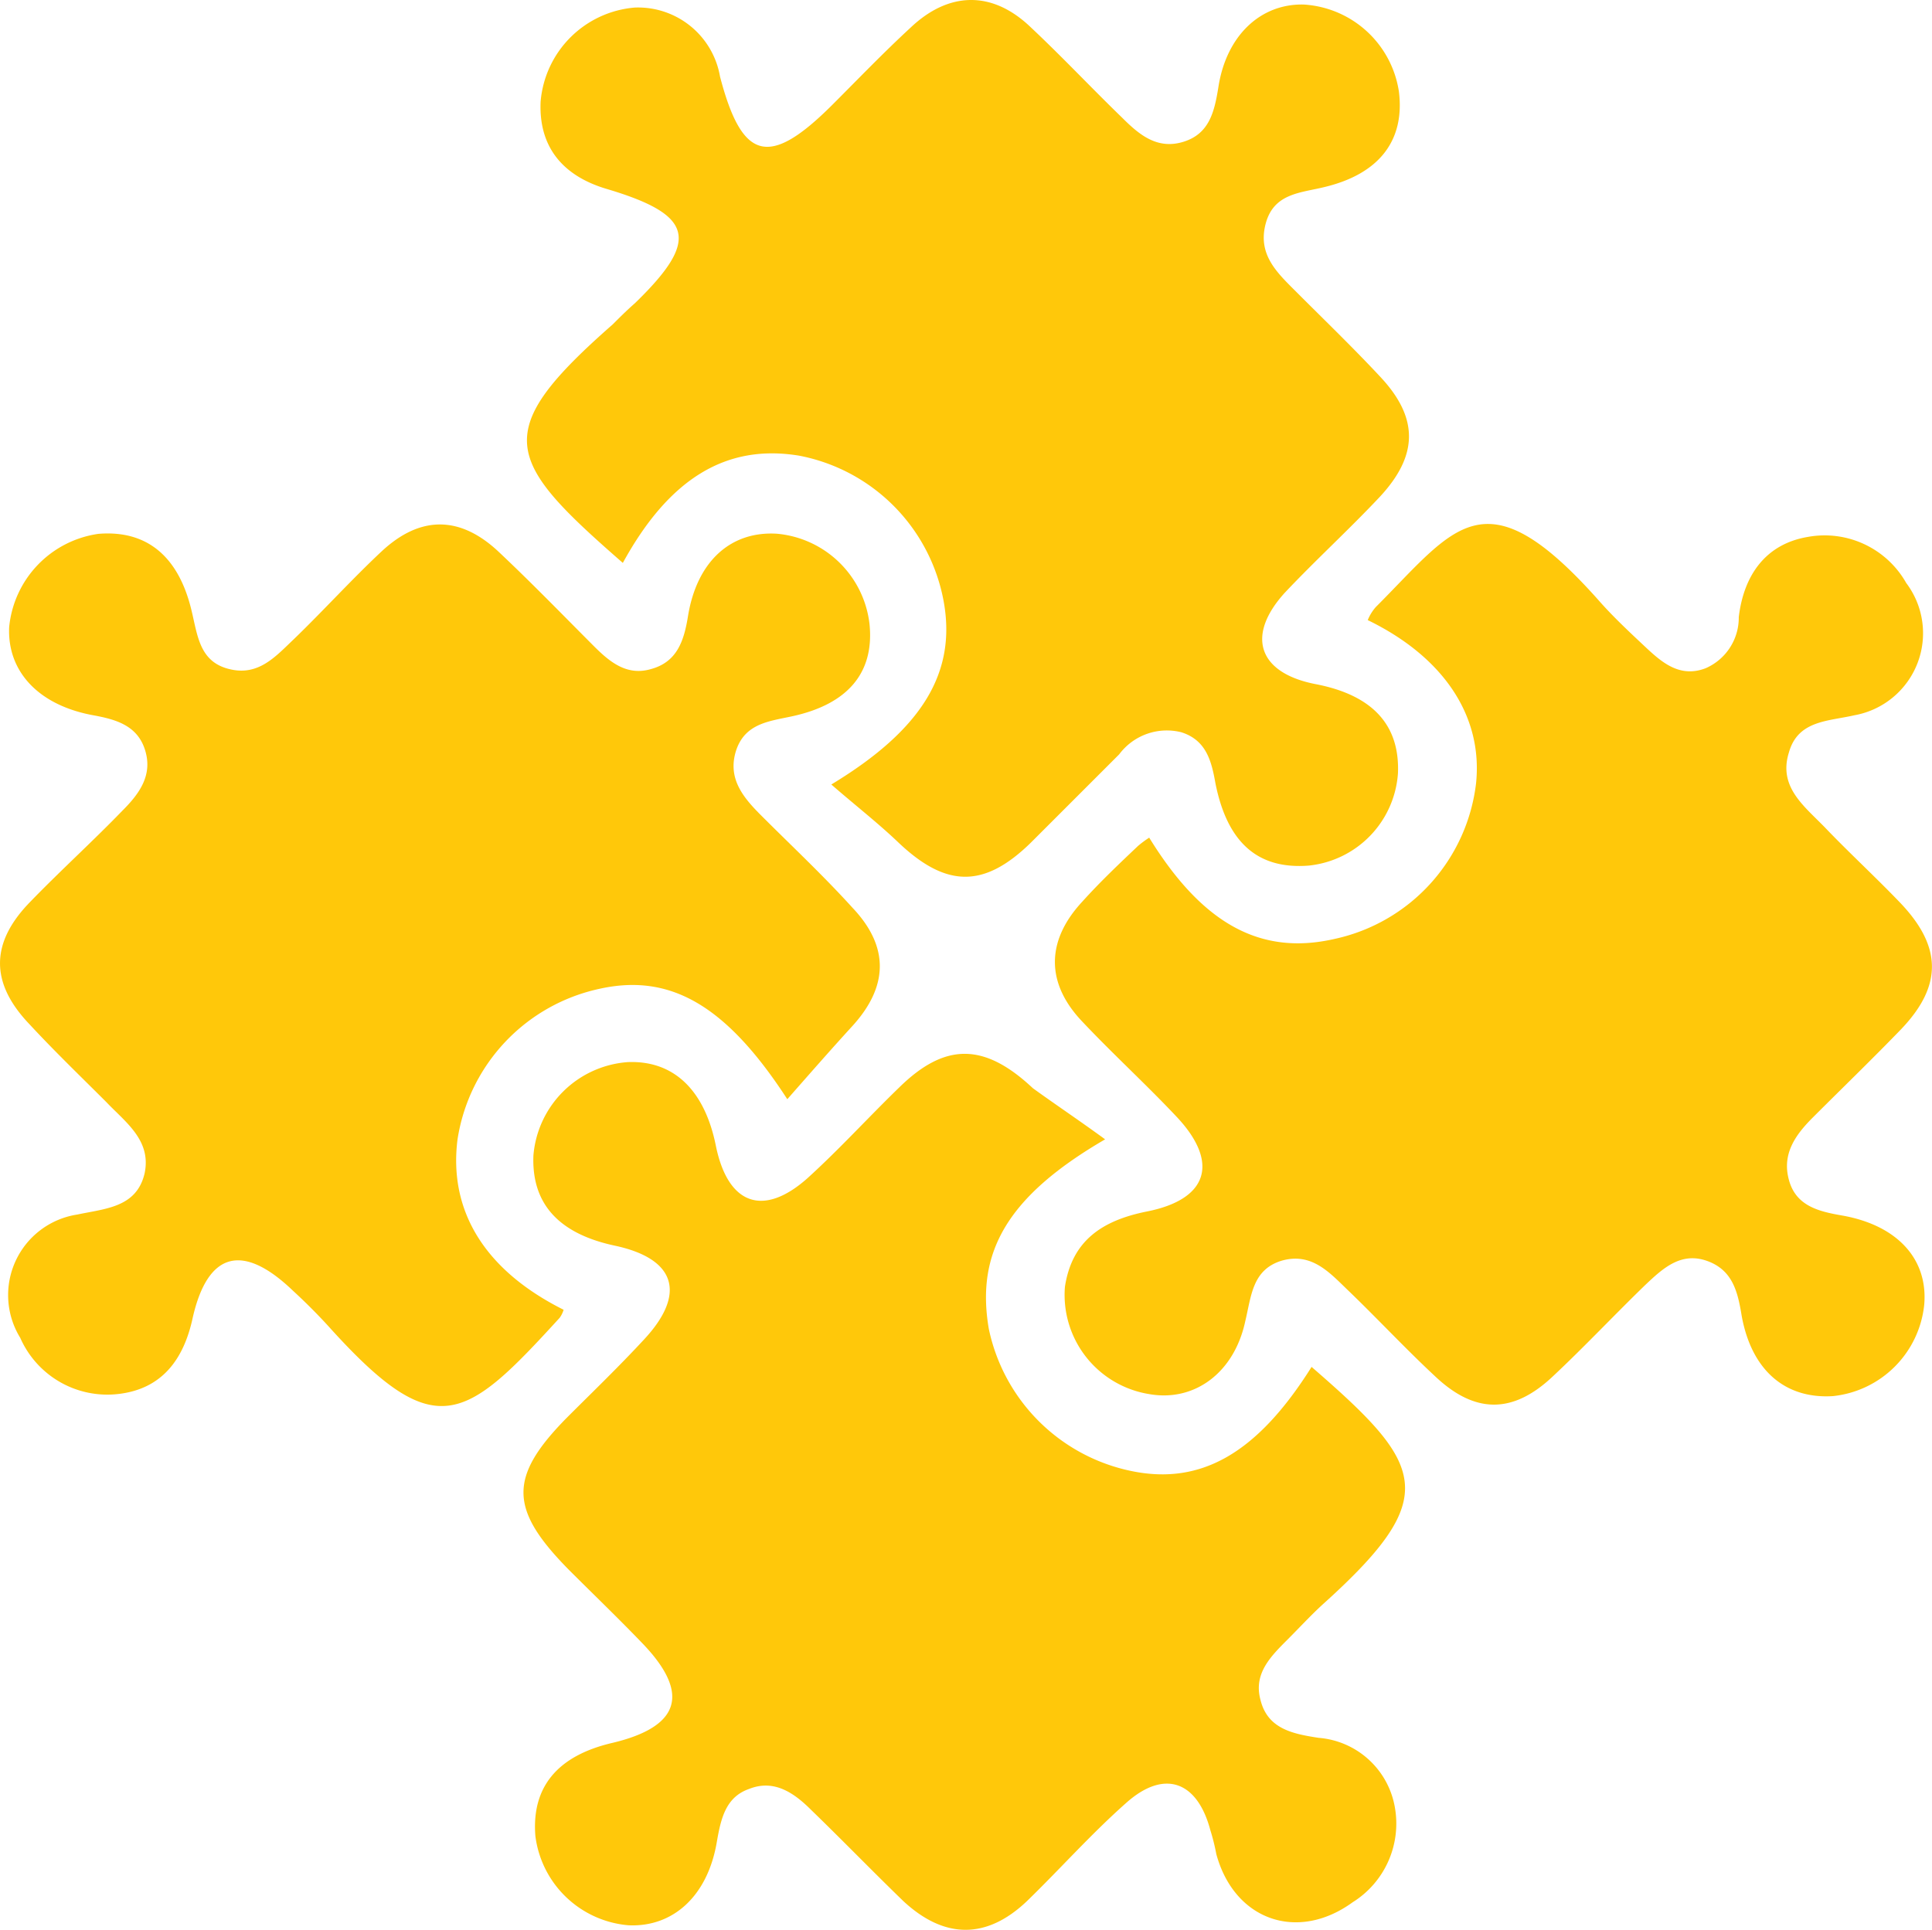 <svg xmlns="http://www.w3.org/2000/svg" viewBox="7311 7864 98.425 98.336">
  <defs>
    <style>
      .cls-1 {
        fill: #ffc80a;
      }
    </style>
  </defs>
  <g id="integration" transform="translate(7311 7864)">
    <path id="Path_58" data-name="Path 58" class="cls-1" d="M82.134,110.03c-5.006,2.912-6.59,5.772-5.926,9.655a9.351,9.351,0,0,0,7.3,7.254c3.525.715,6.385-.92,9.144-5.313,5.772,5.006,6.692,6.59.562,12.107-.613.562-1.175,1.175-1.788,1.788-.868.868-1.737,1.737-1.379,3.065.358,1.481,1.635,1.737,2.963,1.941a4.286,4.286,0,0,1,3.882,3.525,4.726,4.726,0,0,1-2.146,4.853c-2.81,2.043-6.028.92-6.947-2.452a10.751,10.751,0,0,0-.306-1.226c-.664-2.5-2.35-3.116-4.291-1.379-1.788,1.584-3.372,3.372-5.057,5.006-2.043,1.941-4.189,1.941-6.283,0-1.584-1.533-3.116-3.116-4.7-4.649-.868-.868-1.89-1.584-3.167-1.073-1.175.409-1.43,1.481-1.635,2.656-.46,2.81-2.248,4.393-4.5,4.291a5.221,5.221,0,0,1-4.751-4.546c-.2-2.452,1.073-4.087,3.933-4.751,3.423-.817,3.985-2.5,1.533-5.057-1.226-1.277-2.5-2.5-3.78-3.78-3.014-3.065-3.065-4.7-.1-7.714,1.328-1.328,2.656-2.605,3.933-3.985,2.2-2.35,1.635-4.138-1.481-4.8q-4.291-.919-4.138-4.6a5.2,5.2,0,0,1,4.8-4.751c2.35-.1,3.933,1.43,4.5,4.291.613,2.963,2.4,3.627,4.649,1.635,1.635-1.481,3.116-3.116,4.7-4.649,2.35-2.3,4.342-2.248,6.794.051C79.58,108.242,80.806,109.059,82.134,110.03Z" transform="translate(-25.834 -51.973)"/>
    <path id="Path_59" data-name="Path 59" class="cls-1" d="M57.723,29.233c-6.028-5.262-6.794-6.641-.511-12.158.358-.358.715-.715,1.124-1.073,3.32-3.218,3.014-4.5-1.43-5.824-2.248-.664-3.474-2.146-3.372-4.444a5.249,5.249,0,0,1,4.8-4.8,4.239,4.239,0,0,1,4.342,3.525c1.124,4.291,2.5,4.649,5.721,1.43C69.727,4.56,71,3.232,72.384,1.955,74.325.116,76.521.064,78.463,1.9c1.635,1.533,3.116,3.116,4.7,4.649.868.868,1.788,1.635,3.116,1.226s1.584-1.533,1.788-2.81C88.475,2.363,90.212.729,92.408.78a5.225,5.225,0,0,1,4.853,4.444c.307,2.5-1.022,4.189-3.78,4.853-1.226.307-2.605.307-3.014,1.89s.613,2.5,1.584,3.474c1.43,1.43,2.912,2.861,4.291,4.342,1.941,2.094,1.89,3.985-.051,6.079-1.584,1.686-3.269,3.218-4.853,4.9-1.992,2.2-1.328,4.087,1.584,4.649s4.291,2.094,4.189,4.546a5.079,5.079,0,0,1-4.546,4.7c-2.554.2-4.138-1.124-4.751-4.189-.2-1.124-.46-2.2-1.737-2.605a3.028,3.028,0,0,0-3.167,1.124l-4.5,4.5c-2.4,2.35-4.342,2.3-6.794-.051-1.022-.971-2.2-1.89-3.372-2.912,4.649-2.81,6.385-5.721,5.721-9.348a9.257,9.257,0,0,0-7.356-7.407C62.984,23.154,60.073,24.942,57.723,29.233Z" transform="translate(-25.993 -0.549)"/>
    <path id="Path_60" data-name="Path 60" class="cls-1" d="M29,92.886a1.36,1.36,0,0,1-.2.409c-4.853,5.313-6.334,6.488-11.8.409-.562-.613-1.175-1.226-1.788-1.788-2.554-2.452-4.342-1.992-5.108,1.379-.46,2.146-1.584,3.627-3.78,3.882a4.847,4.847,0,0,1-5.006-2.861,4.152,4.152,0,0,1,2.912-6.283c1.43-.306,3.014-.358,3.423-2.094.358-1.686-.971-2.605-1.941-3.627-1.328-1.328-2.656-2.605-3.933-3.985C-.217,76.233-.217,74.19,1.826,72.1c1.533-1.584,3.167-3.065,4.7-4.649.868-.868,1.584-1.839,1.124-3.167C7.241,63.1,6.168,62.8,5.045,62.594,2.235,62.083.651,60.346.754,58.1A5.318,5.318,0,0,1,5.3,53.348c2.452-.2,4.087,1.124,4.751,3.933.307,1.277.409,2.605,1.941,2.963,1.481.358,2.35-.664,3.269-1.533,1.533-1.481,2.963-3.065,4.5-4.5,1.941-1.788,3.933-1.788,5.875,0,1.686,1.584,3.269,3.218,4.9,4.853.817.817,1.686,1.533,2.912,1.175,1.328-.358,1.686-1.43,1.89-2.707.46-2.81,2.2-4.342,4.546-4.189a5.22,5.22,0,0,1,4.7,4.6c.255,2.5-1.124,4.087-3.933,4.7-1.175.255-2.4.358-2.861,1.737-.46,1.43.358,2.4,1.277,3.32,1.584,1.584,3.167,3.065,4.649,4.7,1.89,1.992,1.839,4.036-.051,6.079-1.073,1.175-2.146,2.4-3.269,3.678-3.116-4.8-5.977-6.437-9.6-5.619a9.3,9.3,0,0,0-7.2,7.663C23.128,87.88,25.018,90.894,29,92.886Z" transform="translate(-0.287 -26.145)"/>
    <path id="Path_61" data-name="Path 61" class="cls-1" d="M110.3,68.8c2.707,4.393,5.67,6.028,9.45,5.159a9.218,9.218,0,0,0,7.2-7.918c.358-3.423-1.635-6.437-5.517-8.327a2.339,2.339,0,0,1,.409-.664c4.036-4.036,5.517-6.9,11.341-.358.715.817,1.533,1.584,2.35,2.35.868.817,1.788,1.635,3.116,1.124a2.809,2.809,0,0,0,1.686-2.605c.255-2.146,1.379-3.729,3.525-4.087a4.771,4.771,0,0,1,5.006,2.35,4.248,4.248,0,0,1-2.656,6.743c-1.328.306-2.861.255-3.32,1.89-.562,1.788.817,2.759,1.89,3.882,1.226,1.277,2.554,2.5,3.78,3.78,2.145,2.248,2.145,4.24.051,6.437-1.481,1.533-3.014,3.014-4.5,4.5-.868.868-1.584,1.839-1.226,3.167.358,1.379,1.584,1.635,2.759,1.839,2.81.511,4.342,2.248,4.138,4.546a5.22,5.22,0,0,1-4.649,4.649c-2.4.153-4.138-1.277-4.649-4.087-.2-1.226-.46-2.35-1.788-2.81s-2.248.409-3.116,1.226c-1.584,1.533-3.116,3.167-4.7,4.649-2.043,1.941-3.985,1.941-6.028,0-1.481-1.379-2.861-2.861-4.342-4.291-.971-.92-1.89-2.043-3.474-1.584-1.481.46-1.533,1.788-1.839,3.065-.562,2.656-2.605,4.138-4.9,3.729a5.12,5.12,0,0,1-4.291-5.466c.358-2.35,1.89-3.372,4.138-3.831,3.167-.613,3.729-2.5,1.584-4.8-1.584-1.686-3.269-3.218-4.853-4.9-1.839-1.941-1.839-4.087,0-6.079.92-1.022,1.89-1.941,2.861-2.861A5.353,5.353,0,0,1,110.3,68.8Z" transform="translate(-51.754 -26.116)"/>
  </g>
</svg>
